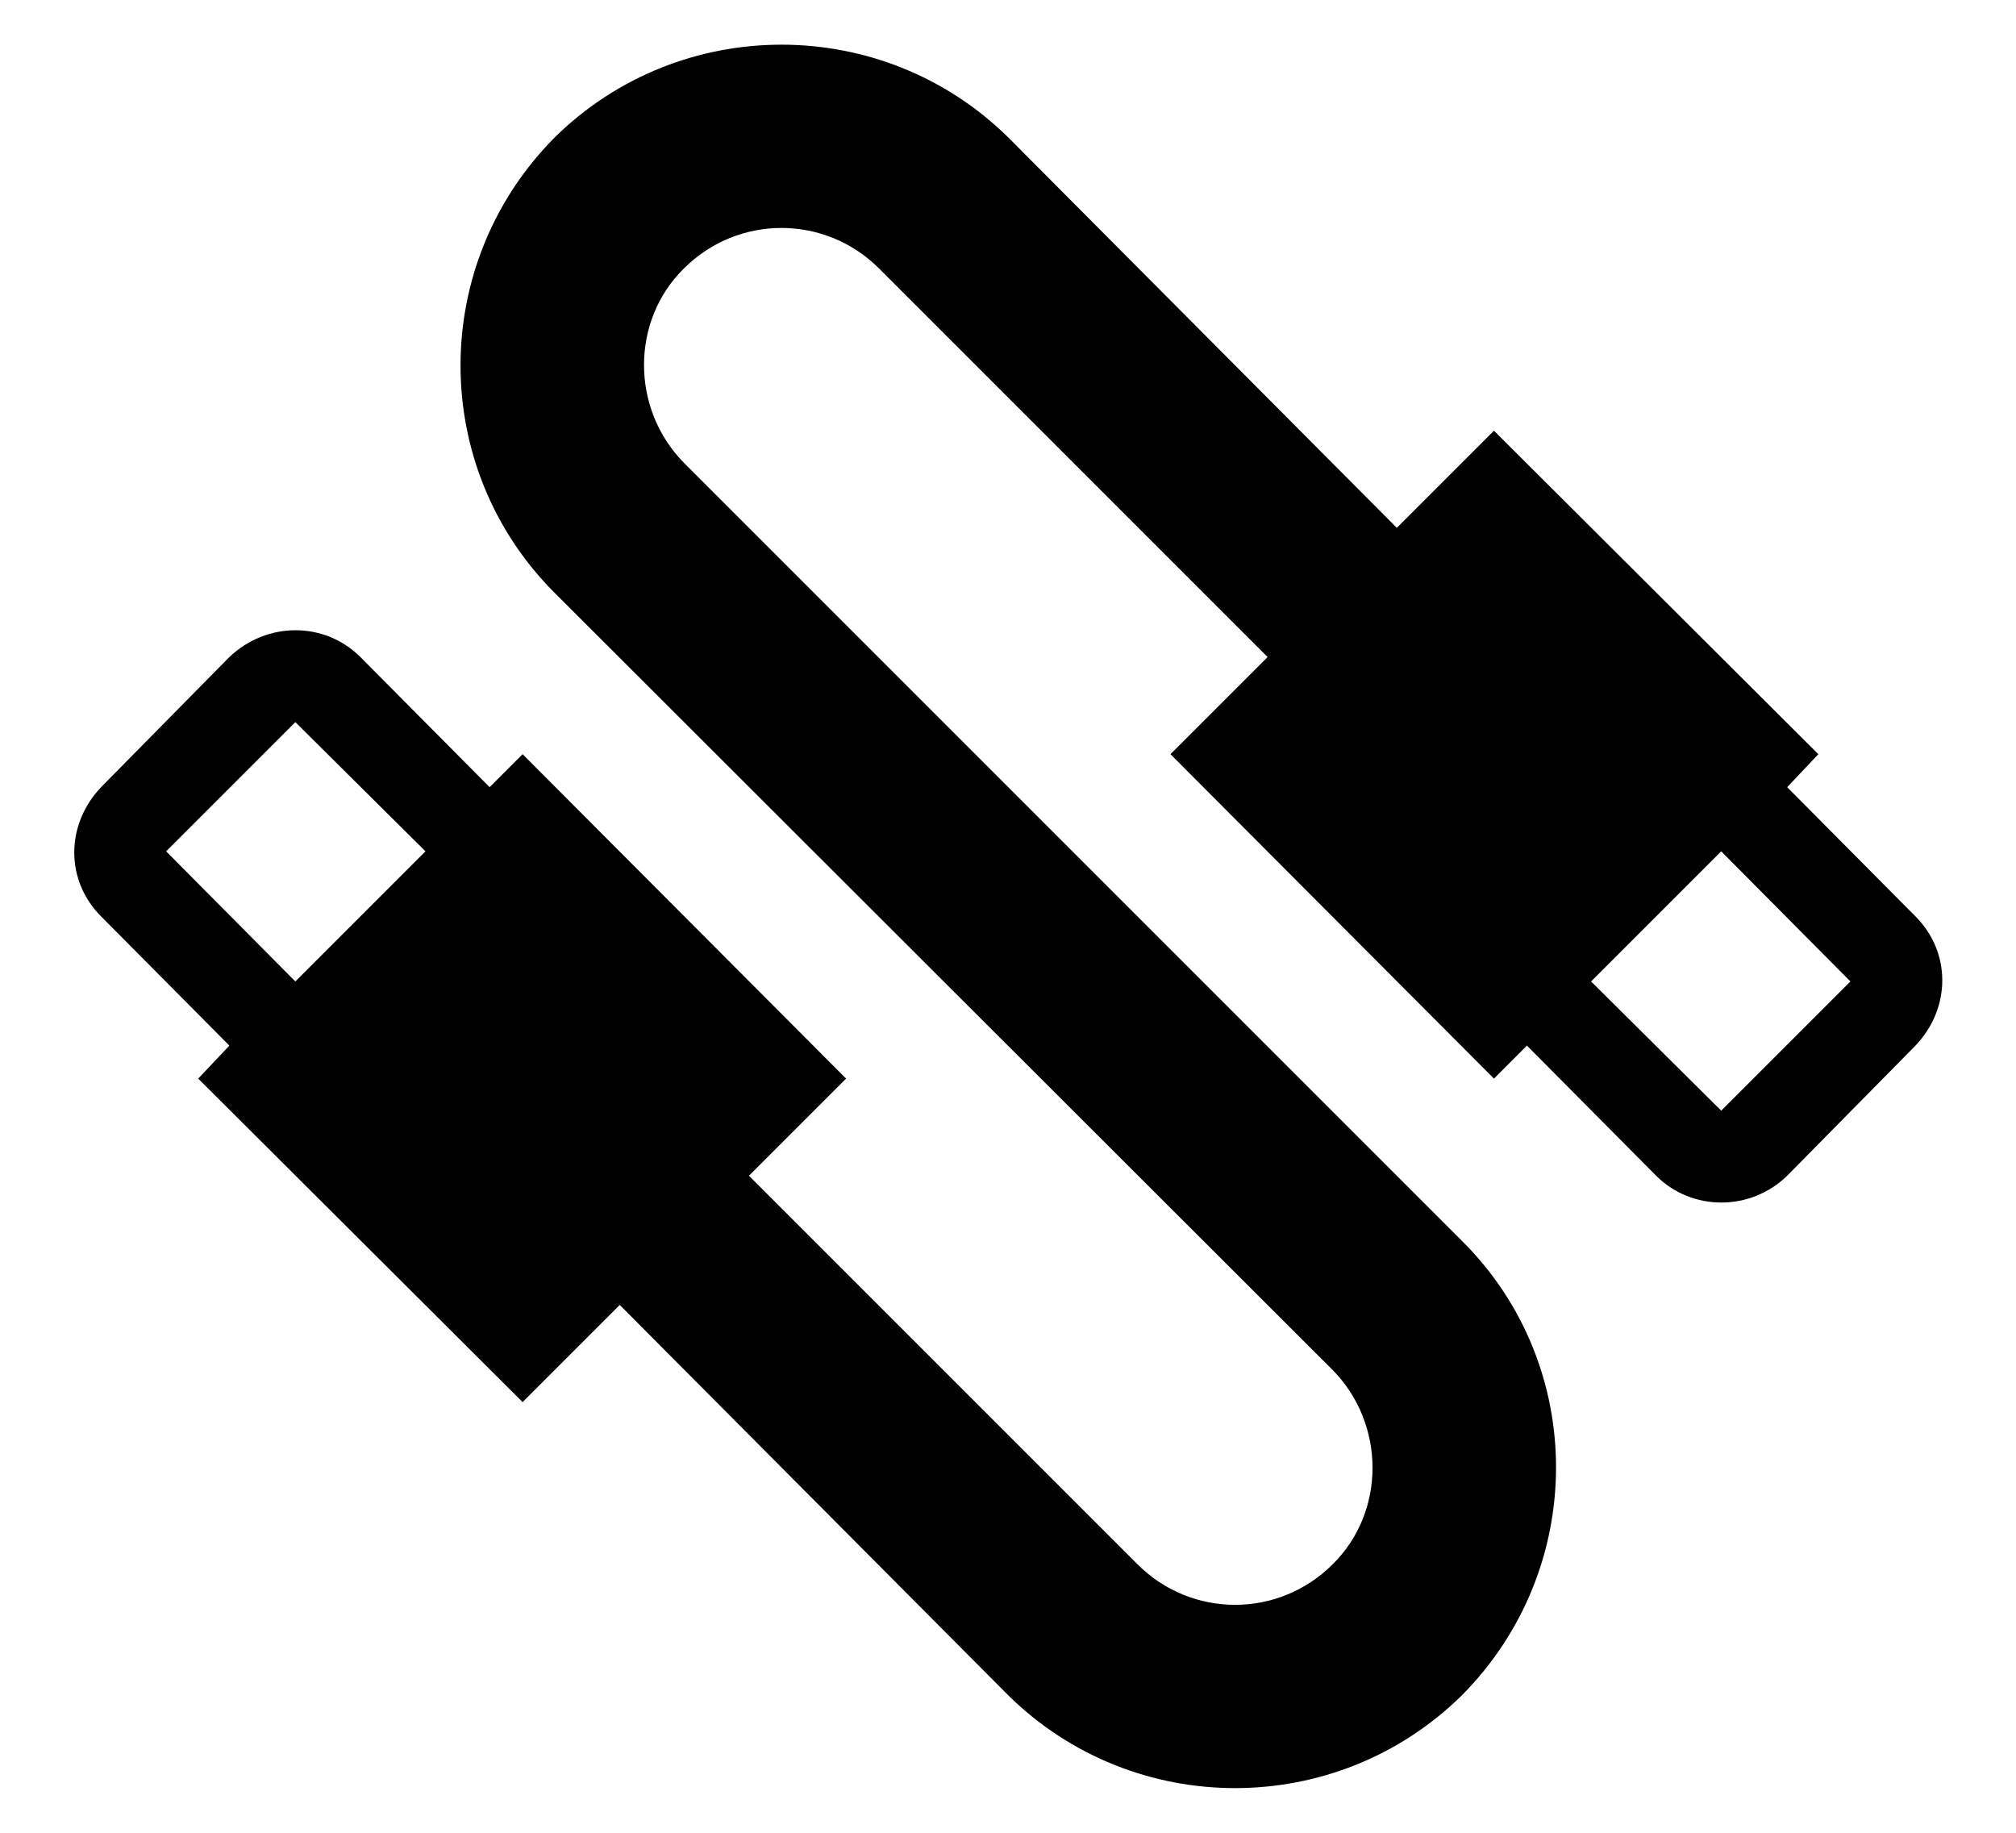<svg width="22" height="20" viewBox="0 0 22 20" fill="none" xmlns="http://www.w3.org/2000/svg">
<path d="M6.053 1.5C4.683 2.88 4.683 5.1 6.053 6.47L14.543 14.95C15.123 15.54 15.123 16.5 14.543 17.07C13.953 17.66 13.003 17.66 12.413 17.07L8.173 12.83L9.233 11.77L5.703 8.23L5.343 8.59L3.933 7.17C3.543 6.78 2.913 6.78 2.503 7.17L1.103 8.59C0.713 9 0.713 9.61 1.103 10L2.503 11.41L2.163 11.77L5.703 15.3L6.763 14.24L11.003 18.5C12.373 19.85 14.583 19.85 15.953 18.5C17.323 17.12 17.323 14.9 15.953 13.54L7.463 5.05C6.883 4.46 6.883 3.5 7.463 2.93C8.053 2.34 9.003 2.34 9.593 2.93L13.833 7.17L12.773 8.23L16.303 11.77L16.663 11.41L18.073 12.83C18.463 13.22 19.103 13.22 19.503 12.83L20.903 11.41C21.293 11 21.293 10.39 20.903 10L19.503 8.59L19.843 8.23L16.303 4.7L15.243 5.76L11.003 1.5C9.633 0.15 7.423 0.15 6.053 1.5ZM1.813 9.29L3.223 7.88L4.643 9.29L3.223 10.71M17.363 10.71L18.783 9.29L20.193 10.71L18.783 12.12L17.363 10.71Z" fill="black"/>
</svg>
